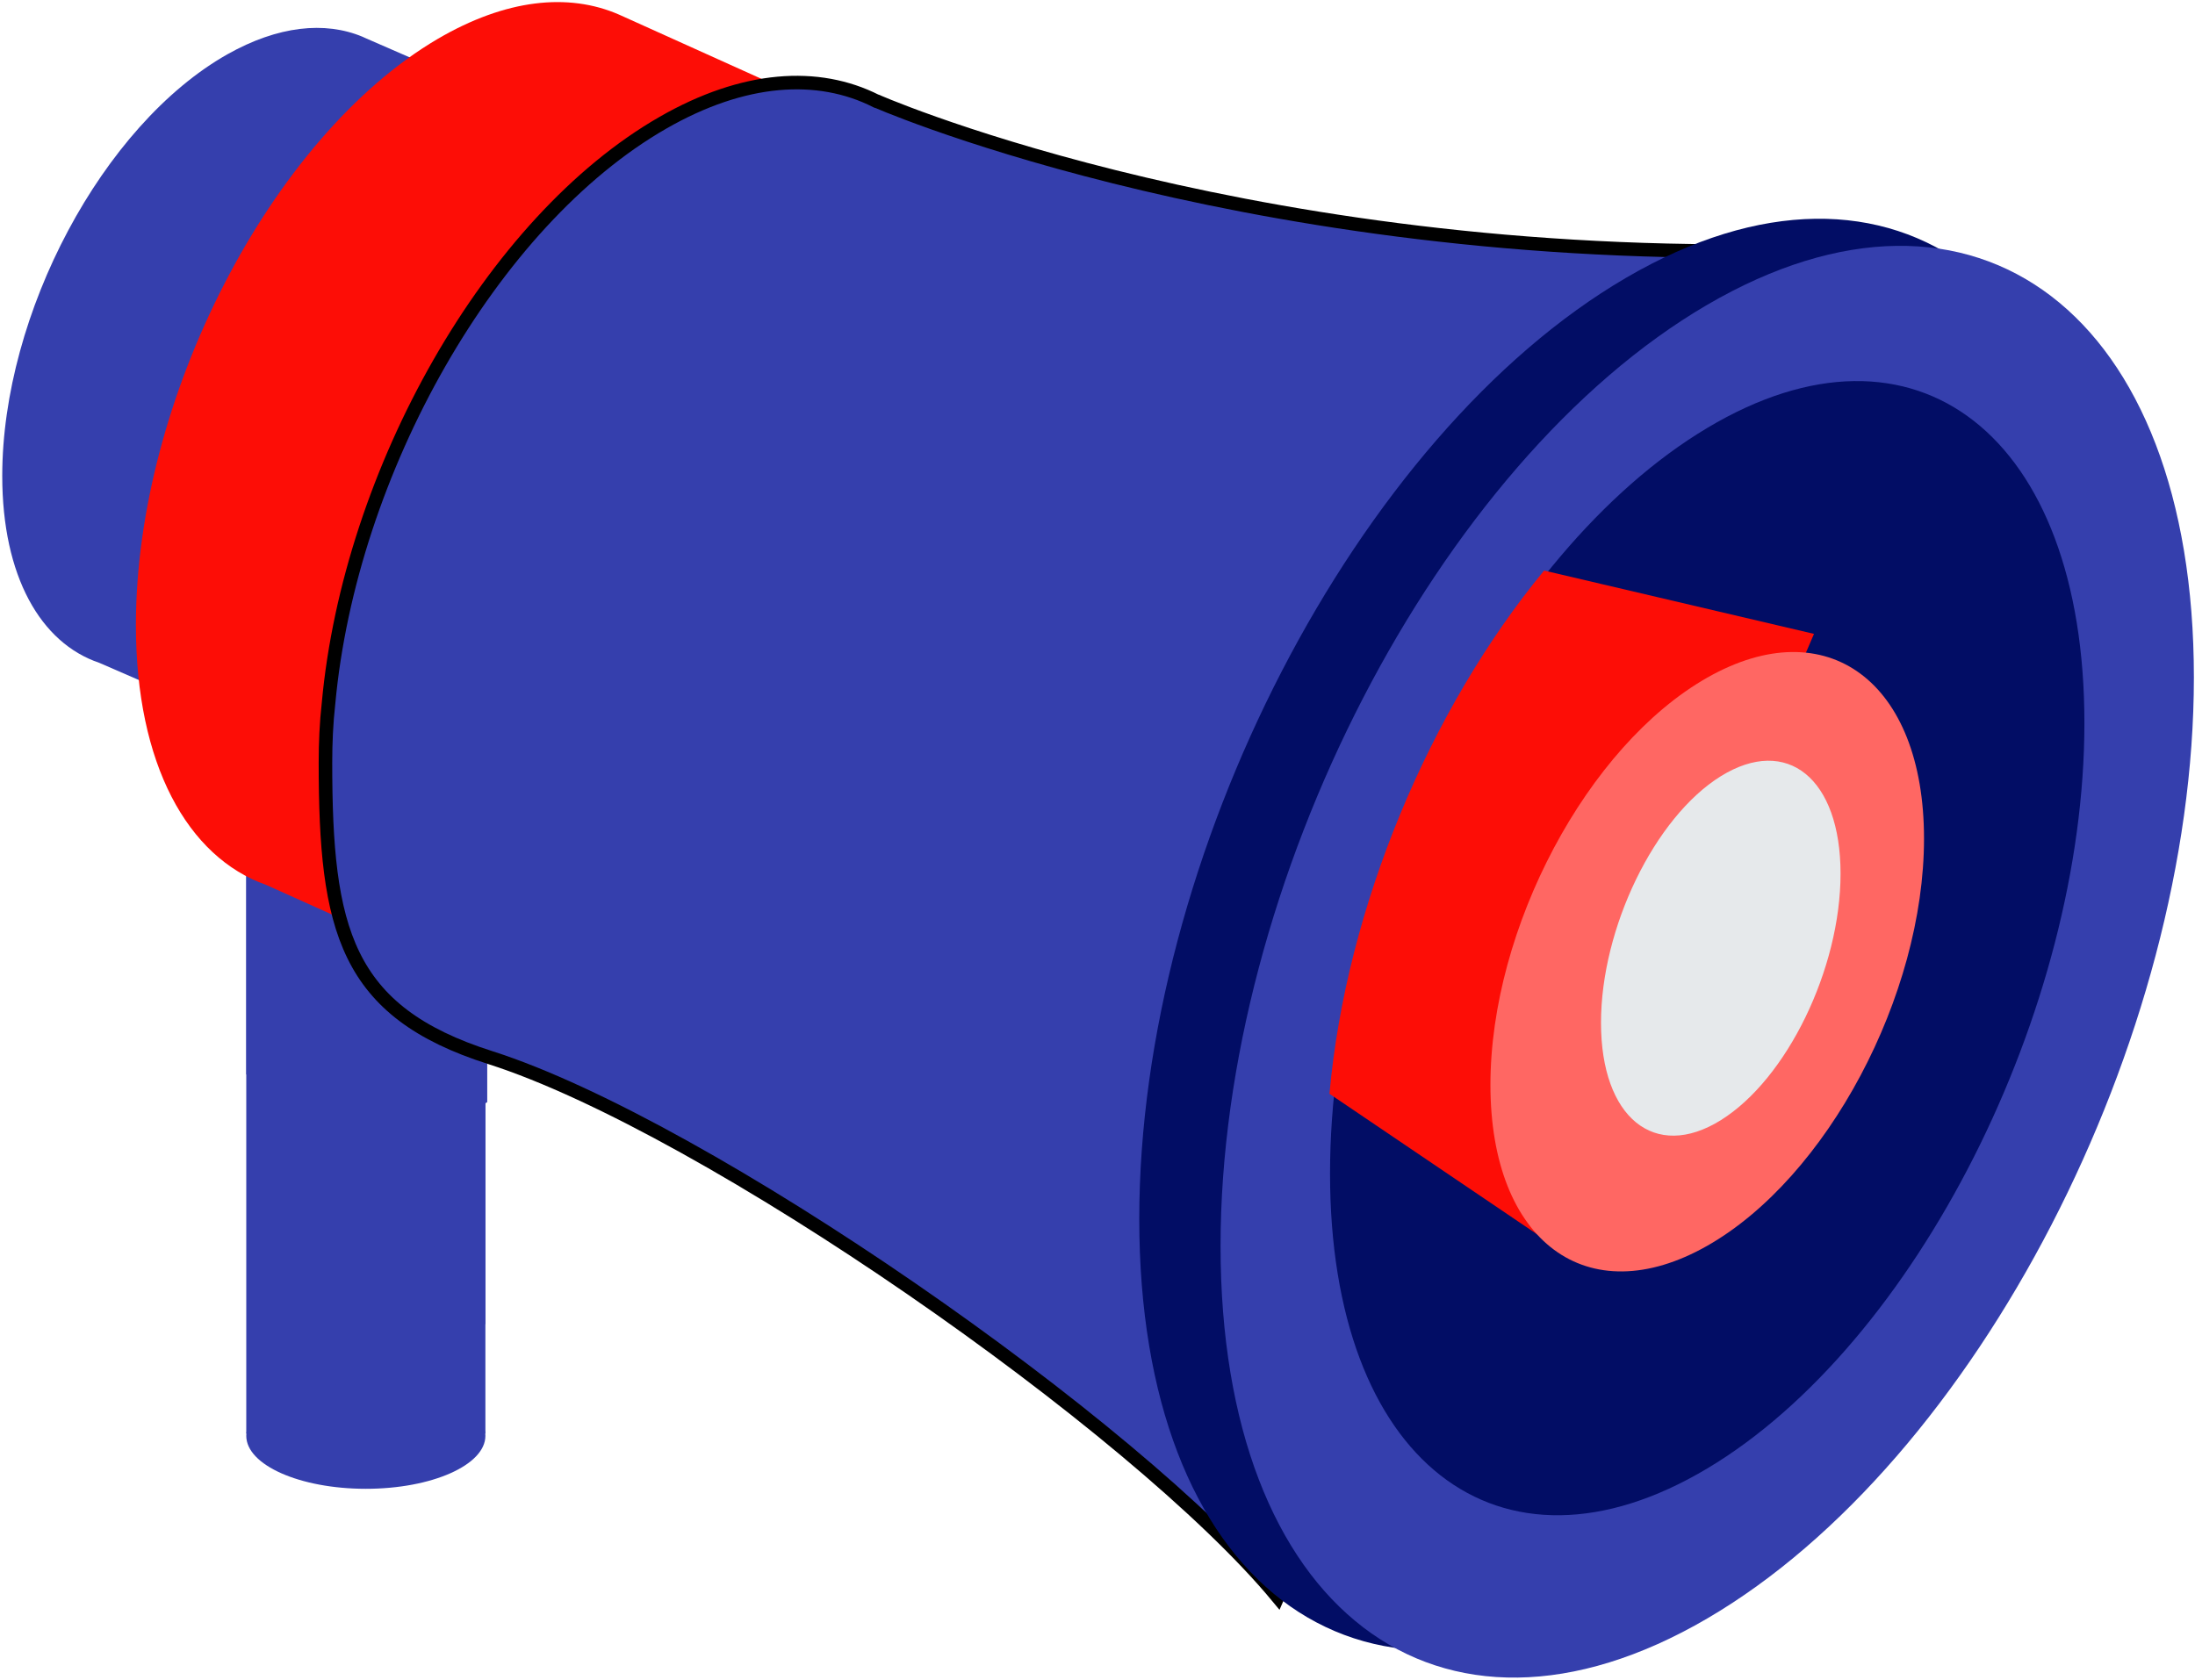 <svg width="81" height="62" viewBox="0 0 81 62" fill="none" xmlns="http://www.w3.org/2000/svg">
<rect x="9.088" y="17.084" width="8.824" height="35.832" fill="#353FAD"/>
<path d="M17.912 53C17.912 54.078 15.937 54.956 13.5 54.956C11.063 54.956 9.088 54.078 9.088 53C9.088 51.922 11.063 51.044 13.5 51.044C15.937 51.044 17.912 51.911 17.912 53Z" fill="#353FAD"/>
<path d="M17.98 40.682L16.02 41.918V36.318L17.98 35.082V40.682Z" fill="#353FAD"/>
<path d="M15.946 41.964L15.054 41.333V36.036L15.946 36.678V41.964Z" fill="#353FAD"/>
<path d="M17.912 31.869V48.906C15.629 44.636 11.711 41.444 9.088 39.655V31.094C11.557 31.157 14.674 31.471 17.912 31.869Z" fill="#353FAD"/>
<path d="M23.917 5.952L14.028 28.971L3.662 24.466C1.5 23.736 0.083 21.271 0.083 17.568C0.083 11.572 3.797 4.603 8.39 2.005C10.262 0.95 11.99 0.778 13.376 1.356L13.51 1.417L23.917 5.952Z" fill="#353FAD"/>
<path d="M36.985 6.92L23.723 38.923L9.826 32.666C6.923 31.644 5.015 28.213 5.015 23.073C5.015 14.73 10 5.053 16.154 1.435C18.667 -0.035 20.974 -0.275 22.841 0.538L23.026 0.621L36.985 6.92Z" fill="#FD0D06"/>
<path d="M68.99 9.125L58.88 32.192L47.15 58.951C41.925 52.633 26.033 41.577 18.103 39.043C12.743 37.341 12.01 34.305 12.01 28.151C12.01 27.423 12.041 26.694 12.124 25.956C12.909 17.412 18.134 8.161 24.464 4.53C27.448 2.817 30.184 2.643 32.332 3.73C32.332 3.73 32.332 3.73 32.342 3.73C32.353 3.73 32.373 3.741 32.394 3.751C32.394 3.751 32.404 3.751 32.415 3.761C33.633 4.284 48.296 10.253 68.99 9.125Z" fill="#353FAD" stroke="black" stroke-width="0.5"/>
<path d="M58.995 30.846L47.485 57.934C42.358 51.539 26.765 40.346 18.983 37.782C13.724 36.059 13.005 32.985 13.005 26.756C13.005 26.019 13.036 25.282 13.117 24.534C19.003 27.15 32.51 33.016 38.042 34.47C45.215 36.339 43.908 26.745 50.291 20.516C52.328 18.523 55.56 23.34 58.995 30.846Z" fill="#353FAD"/>
<path d="M77.959 24.003C77.959 37.388 69.921 52.946 60 58.743C50.08 64.54 42.041 58.391 42.041 44.996C42.041 31.601 50.08 16.053 60 10.257C69.921 4.46 77.959 10.608 77.959 24.003Z" fill="#020D65"/>
<path d="M80.959 25.003C80.959 38.388 72.921 53.946 63 59.743C53.08 65.54 45.041 59.391 45.041 45.996C45.041 32.601 53.069 17.053 62.99 11.257C72.91 5.46 80.959 11.608 80.959 25.003Z" fill="#353FAD"/>
<path d="M76.919 26.686C76.919 37.291 70.69 49.618 63 54.206C55.31 58.795 49.081 53.923 49.081 43.318C49.081 32.713 55.31 20.386 63 15.797C70.69 11.198 76.919 16.081 76.919 26.686Z" fill="#020D65"/>
<path d="M66.94 23.398L57.28 45.939L49.06 40.375C49.68 33.48 52.76 26.184 56.98 21.061L66.94 23.398Z" fill="#FD0D06"/>
<path d="M71 30.956C71 36.746 67.421 43.474 63 45.986C58.58 48.498 55 45.835 55 40.045C55 34.254 58.58 27.526 63 25.014C67.421 22.502 71 25.165 71 30.956Z" fill="#FF6763"/>
<path d="M67.92 32.25C67.92 35.76 65.94 39.831 63.5 41.35C61.06 42.868 59.08 41.253 59.08 37.753C59.08 34.253 61.06 30.171 63.5 28.653C65.95 27.134 67.92 28.739 67.92 32.25Z" fill="#E6E9EB"/>
</svg>
